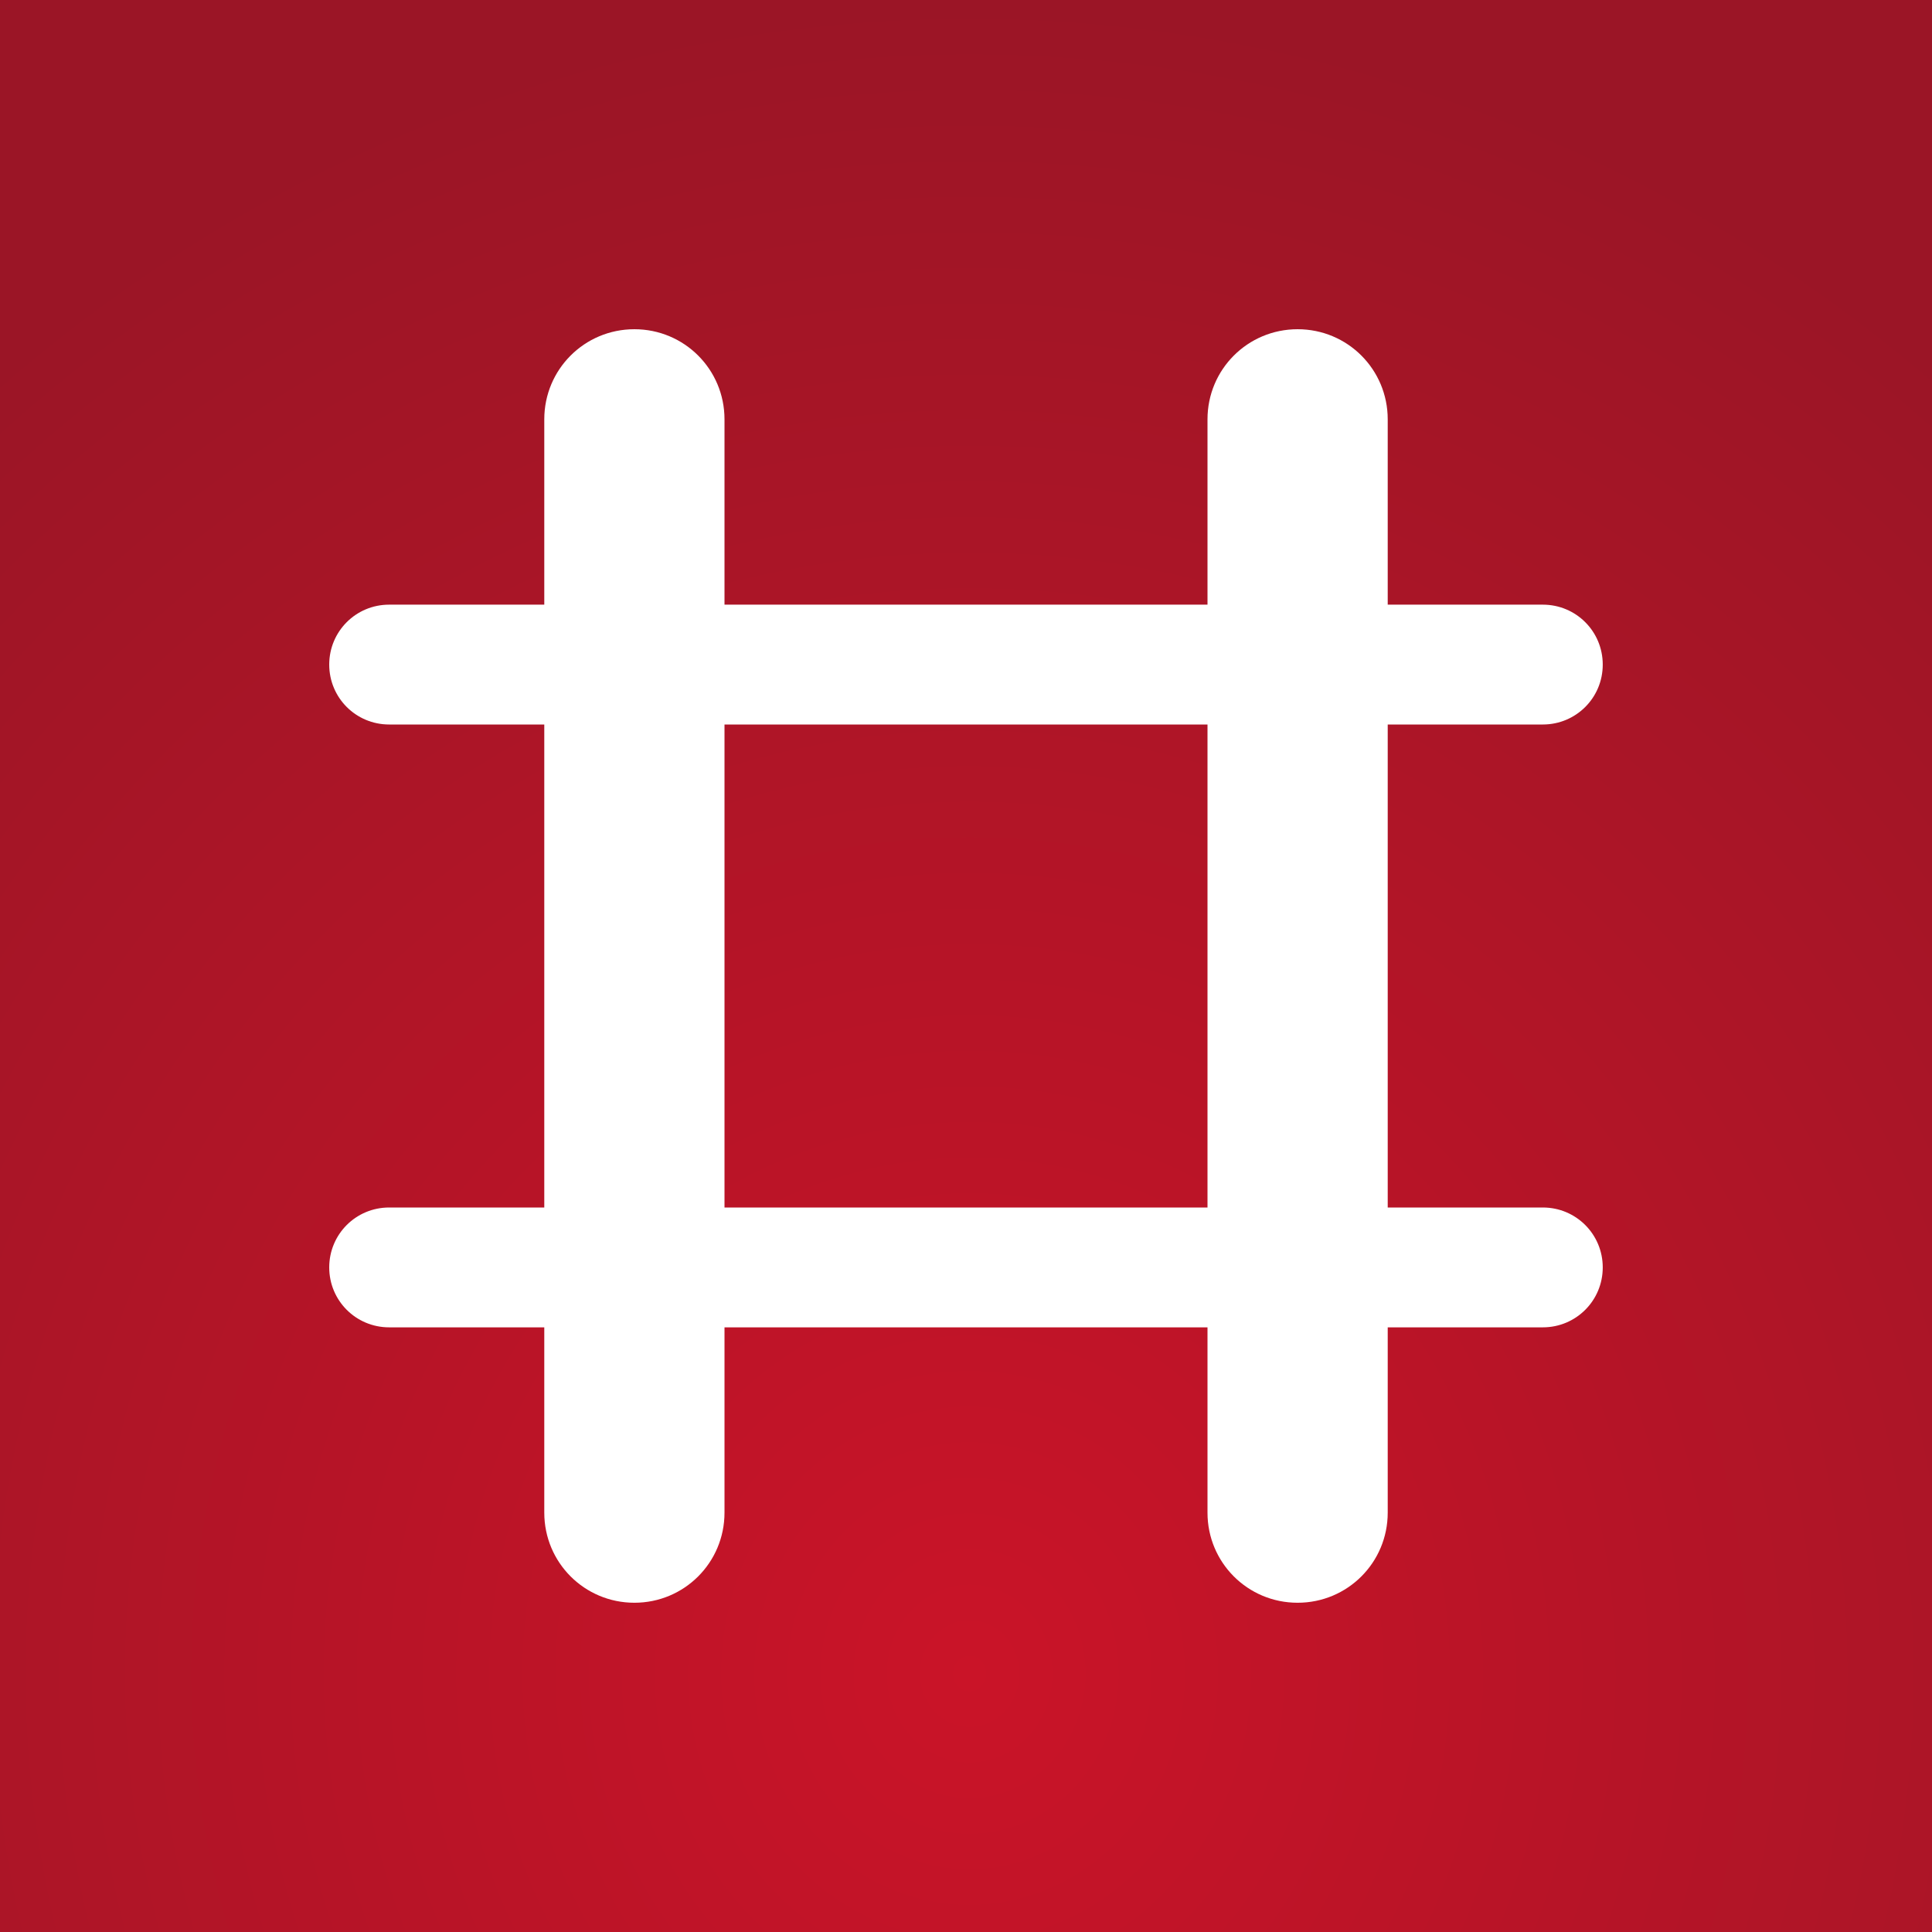 <?xml version="1.0" encoding="UTF-8" standalone="no"?>
<svg
   viewBox="0 0 64 64"
   version="1.1"
   id="svg334"
   xml:space="preserve"
   width="100%"
   height="100%"
   xmlns:xlink="http://www.w3.org/1999/xlink"
   xmlns="http://www.w3.org/2000/svg"
   xmlns:svg="http://www.w3.org/2000/svg"><rect x="0" y="0" width="64" height="64" fill="#333333" stroke="none"/><defs
     id="defs338"><radialGradient
       xlink:href="#linearGradient1200-3"
       id="radialGradient1"
       cx="21.456"
       cy="78.369"
       fx="21.456"
       fy="78.369"
       r="32"
       gradientUnits="userSpaceOnUse"
       gradientTransform="matrix(0,-1.732,1.611,1.1567074e-6,-94.133,92.61)" /><linearGradient
       id="linearGradient1200-3"><stop
         style="stop-color:#ca1428;stop-opacity:1;"
         offset="0"
         id="stop1198-6" /><stop
         style="stop-color:#9b1526;stop-opacity:1;"
         offset="1"
         id="stop1196-7" /></linearGradient></defs><path
     fill="#FF8700"
     d="M 0,0 H 64 V 64 H 0 Z"
     id="path330-5"
     style="fill:url(#radialGradient1);fill-opacity:1" /><path
     id="rect2"
     style="fill:#ffffff;stroke-linecap:round;stroke-linejoin:round"
     d="m 21.015,10.906 c 1.654,0 2.985,1.331 2.985,2.985 v 36.217 c 0,1.654 -1.331,2.985 -2.985,2.985 -1.654,0 -2.985,-1.331 -2.985,-2.985 V 13.891 c 0,-1.654 1.331,-2.985 2.985,-2.985 z" /><path
     id="rect4"
     style="fill:#ffffff;stroke-linecap:round;stroke-linejoin:round"
     d="m 42.985,10.906 c 1.654,0 2.985,1.331 2.985,2.985 v 36.217 c 0,1.654 -1.331,2.985 -2.985,2.985 C 41.331,53.094 40,51.762 40,50.109 V 13.891 c 0,-1.654 1.331,-2.985 2.985,-2.985 z" /><path
     id="rect5"
     style="fill:#ffffff;stroke-width:0.815;stroke-linecap:round;stroke-linejoin:round"
     transform="rotate(-90)"
     d="m -22.015,10.906 c 1.1,0 1.985,0.885 1.985,1.985 v 38.217 c 0,1.1 -0.885,1.985 -1.985,1.985 C -23.115,53.094 -24,52.208 -24,51.109 V 12.891 c 0,-1.1 0.885,-1.985 1.985,-1.985 z" /><path
     id="rect6"
     style="fill:#ffffff;stroke-width:0.815;stroke-linecap:round;stroke-linejoin:round"
     transform="rotate(-90)"
     d="m -41.985,10.906 c 1.1,0 1.985,0.885 1.985,1.985 v 38.217 c 0,1.1 -0.885,1.985 -1.985,1.985 -1.1,0 -1.985,-0.885 -1.985,-1.985 V 12.891 c 0,-1.1 0.885,-1.985 1.985,-1.985 z" /></svg>
